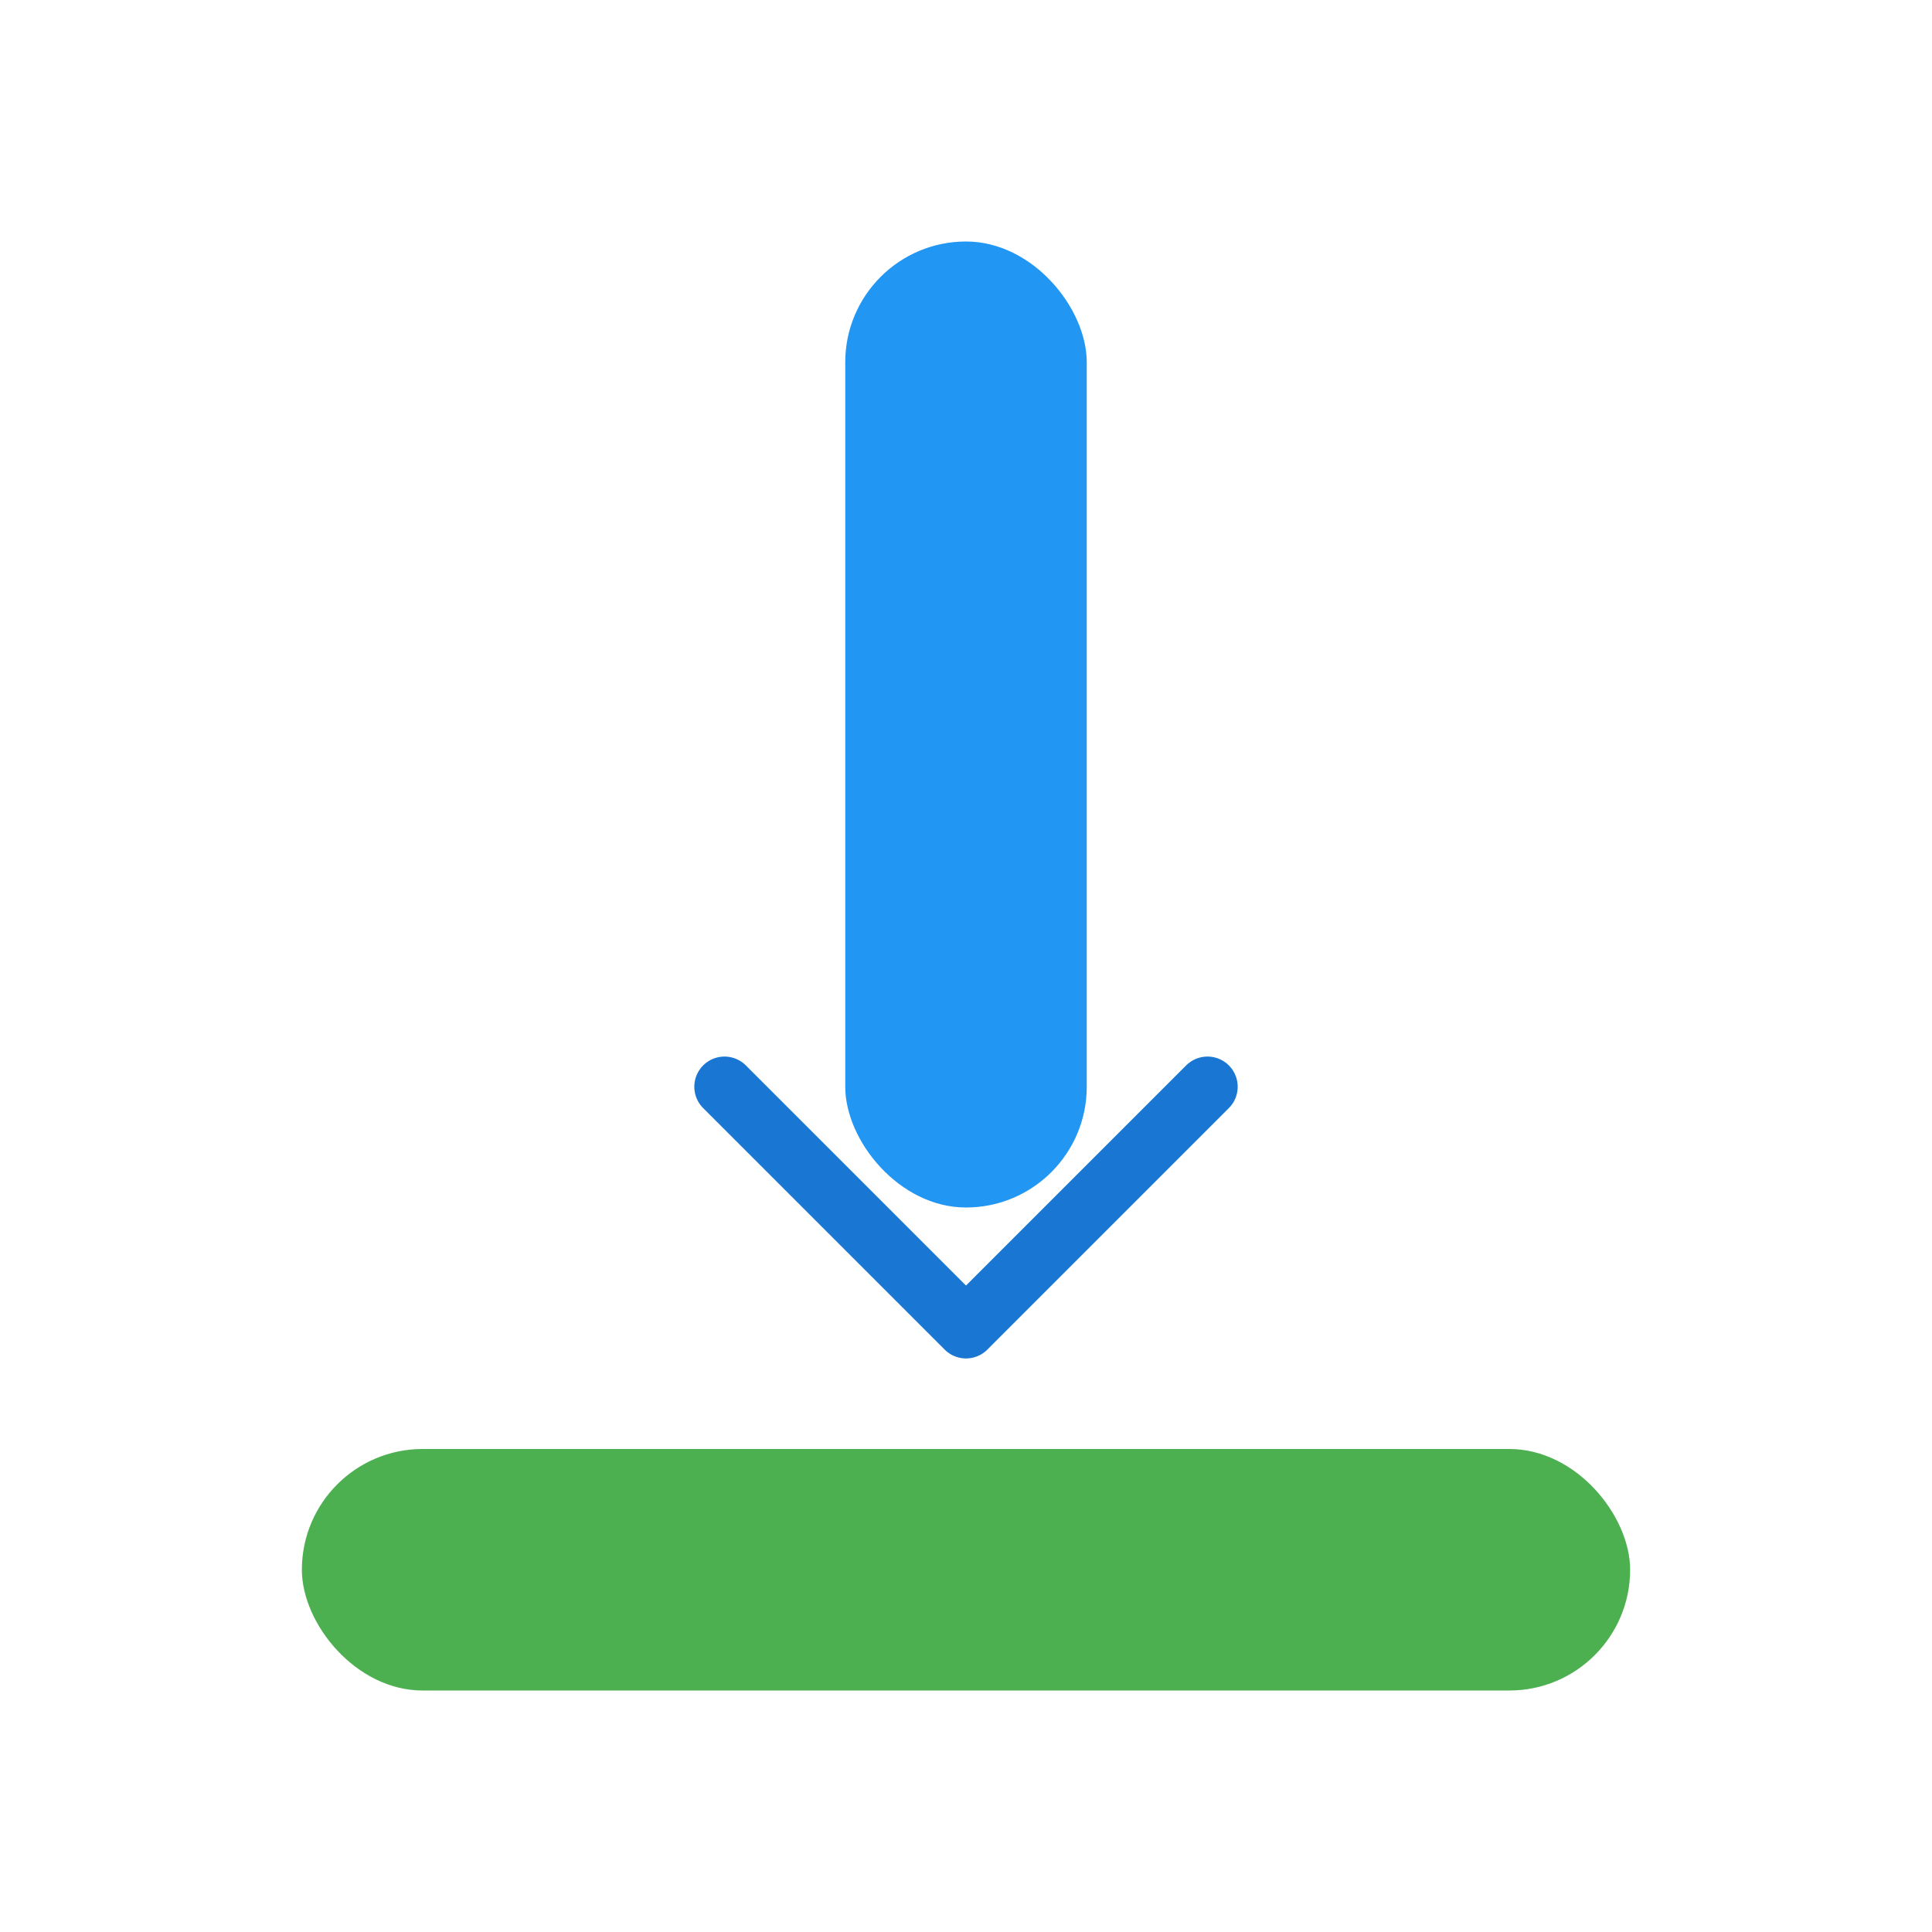 <svg width="128" height="128" viewBox="0 0 128 128" fill="none" xmlns="http://www.w3.org/2000/svg">
  <rect x="20" y="96" width="88" height="16" rx="8" fill="#4CAF50"/>
  <rect x="56" y="16" width="16" height="64" rx="8" fill="#2196F3"/>
  <path d="M48 72 L64 88 L80 72" stroke="#1976D2" stroke-width="4" fill="none" stroke-linecap="round" stroke-linejoin="round"/>
</svg>